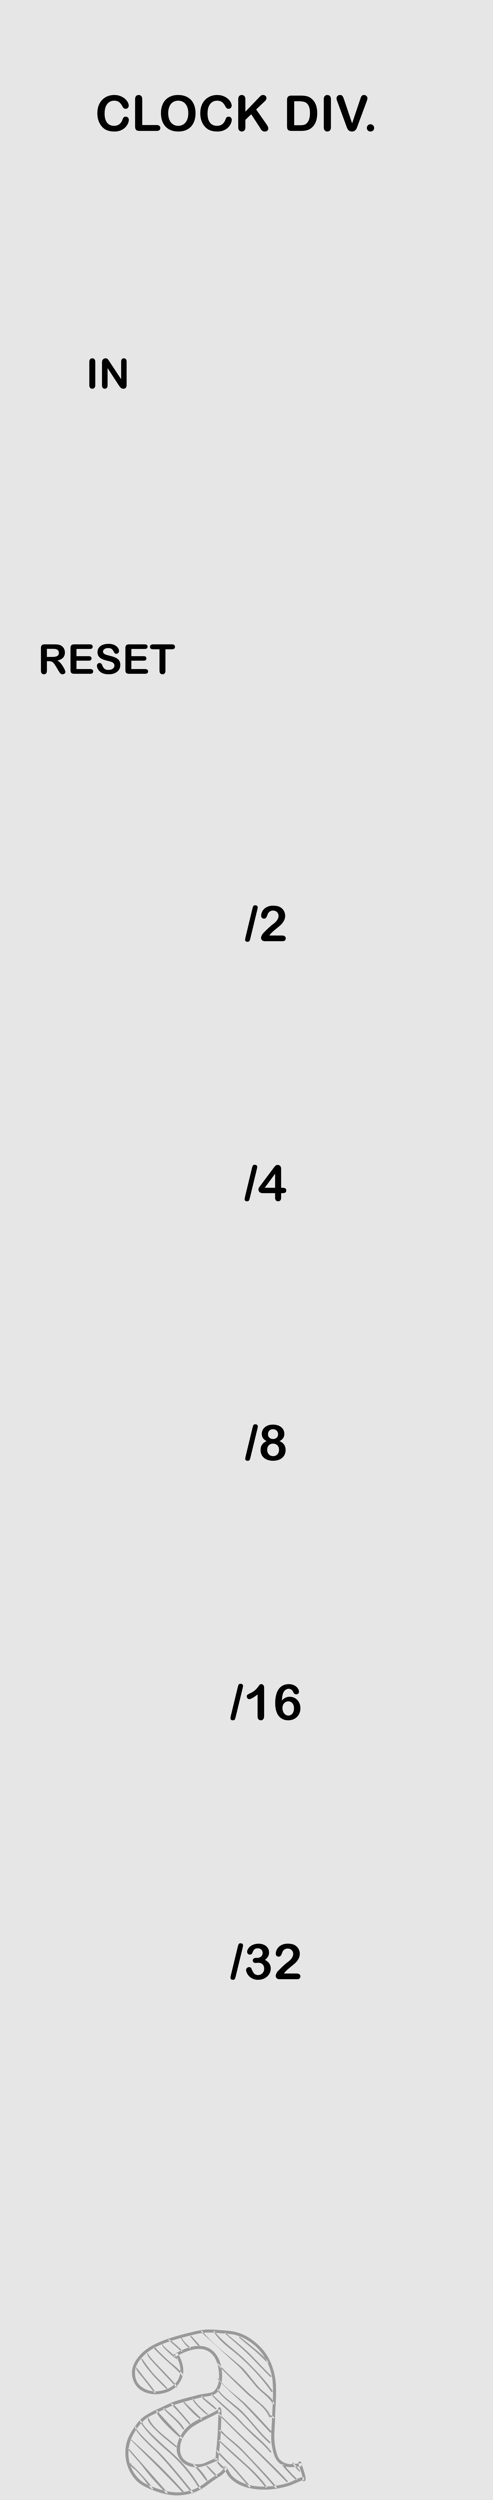 <svg width="75" height="380" viewBox="0 0 75 380" fill="none" xmlns="http://www.w3.org/2000/svg">
<rect x="0" y="0" width="75" height="380" fill="#333333" stroke="none"/>
<g id="ClockDivider" clip-path="url(#clip0)">
<rect width="75" height="380" fill="white"/>
<g id="ClockDivider_2">
<g id="layer10">
<rect id="rect7373" width="75" height="380" fill="#E6E6E6"/>
</g>
<g id="layer9">
<g id="text3433">
<path id="path3438" fill-rule="evenodd" clip-rule="evenodd" d="M27.079 357.781L27.08 357.784C27.122 357.849 27.162 357.913 27.198 357.976L27.165 357.994C27.044 358.059 26.921 358.128 26.797 358.2L26.785 358.207C26.777 358.196 26.769 358.185 26.762 358.172C26.73 358.092 26.706 358.043 26.689 358.027L26.689 358.026L26.689 358.026L26.689 358.025C26.656 357.976 26.64 357.928 26.64 357.879C26.64 357.814 26.68 357.765 26.762 357.733C26.811 357.7 26.859 357.684 26.908 357.684C26.973 357.684 27.03 357.716 27.079 357.781L27.079 357.781ZM26.874 358.332C26.86 358.306 26.845 358.281 26.83 358.255C26.814 358.242 26.799 358.226 26.785 358.207L26.762 358.22C26.756 358.223 26.75 358.226 26.745 358.228C26.633 358.139 26.525 358.051 26.42 357.965C26.425 357.906 26.466 357.861 26.542 357.831C26.861 357.642 27.171 357.474 27.472 357.328C27.559 357.402 27.615 357.447 27.64 357.464H27.665C27.681 357.464 27.698 357.456 27.714 357.44C27.73 357.423 27.738 357.407 27.738 357.391V357.366C27.726 357.335 27.698 357.294 27.653 357.243C28.012 357.077 28.359 356.942 28.694 356.839C28.76 356.884 28.824 356.922 28.886 356.95H28.959C28.975 356.934 28.983 356.91 28.983 356.877L28.983 356.878V356.853C28.978 356.853 28.948 356.829 28.894 356.78C29.301 356.668 29.689 356.603 30.058 356.585H30.196C30.207 356.594 30.218 356.601 30.229 356.609C30.245 356.625 30.261 356.633 30.277 356.633C30.309 356.633 30.333 356.618 30.349 356.587C31.415 356.617 32.253 357.048 32.865 357.879C33.245 358.389 33.508 359.016 33.654 359.759C33.495 359.59 33.346 359.427 33.207 359.27C33.191 359.237 33.174 359.221 33.158 359.221C33.142 359.221 33.117 359.237 33.085 359.27C33.075 359.28 33.068 359.289 33.064 359.299C32.962 358.96 32.831 358.658 32.67 358.392C32.117 357.497 31.327 357.049 30.302 357.049H30.131L30.131 357.048C29.255 357.092 28.277 357.401 27.198 357.976C27.289 358.131 27.363 358.278 27.421 358.416C27.73 359.1 27.885 359.743 27.885 360.345C27.885 360.548 27.866 360.747 27.829 360.942C27.759 360.807 27.63 360.639 27.442 360.437C27.444 360.39 27.445 360.343 27.445 360.296C27.445 359.756 27.308 359.202 27.034 358.636H27.055C27.071 358.636 27.087 358.628 27.104 358.611C27.12 358.595 27.128 358.579 27.128 358.562C27.128 358.546 27.12 358.53 27.104 358.513C27.026 358.452 26.949 358.392 26.874 358.332ZM26.874 358.332C26.932 358.434 26.985 358.535 27.034 358.636H27.006C26.664 358.489 26.102 358.034 25.321 357.269C24.882 356.846 24.662 356.569 24.662 356.439C24.662 356.39 24.686 356.357 24.735 356.341C24.768 356.341 24.792 356.357 24.809 356.39C24.809 356.406 24.8 356.423 24.784 356.439V356.463C24.784 356.529 25.15 356.879 25.883 357.513L25.883 357.512C26.051 357.658 26.23 357.809 26.42 357.965C26.42 357.969 26.42 357.973 26.42 357.977C26.42 358.026 26.436 358.074 26.469 358.123C26.517 358.204 26.583 358.245 26.664 358.245C26.691 358.245 26.718 358.239 26.745 358.228C26.787 358.263 26.831 358.297 26.874 358.332ZM27.407 360.763C27.425 360.654 27.436 360.546 27.442 360.437C27.128 360.101 26.648 359.671 26.005 359.148L26.005 359.149C25.712 358.921 25.338 358.579 24.882 358.123C24.355 357.613 23.985 357.259 23.772 357.061C23.78 357.064 23.793 357.069 23.808 357.074C23.84 357.074 23.857 357.066 23.857 357.049V357.024C23.857 357.008 23.848 356.992 23.832 356.975C23.799 356.959 23.742 356.935 23.661 356.902C23.61 356.882 23.568 356.864 23.537 356.85C24.021 356.587 24.567 356.344 25.175 356.121C25.384 356.043 25.61 355.964 25.853 355.884C25.89 355.917 25.932 355.956 25.98 355.999C26.078 356.097 26.265 356.26 26.542 356.488C26.753 356.683 26.957 356.87 27.152 357.049C27.285 357.167 27.392 357.26 27.472 357.328C27.533 357.299 27.593 357.27 27.653 357.243C27.579 357.158 27.461 357.044 27.299 356.902L27.299 356.902C27.087 356.691 26.859 356.487 26.615 356.292C26.386 356.092 26.198 355.934 26.053 355.818C26.498 355.675 26.996 355.527 27.546 355.375C27.544 355.379 27.543 355.383 27.543 355.388V355.412C27.657 355.689 27.828 355.958 28.056 356.218C28.287 356.498 28.499 356.705 28.694 356.839C28.761 356.818 28.828 356.799 28.894 356.78C28.789 356.686 28.591 356.498 28.3 356.218C28.023 355.958 27.811 355.673 27.665 355.364C27.658 355.357 27.652 355.351 27.645 355.348C28.174 355.202 28.75 355.053 29.374 354.9C29.897 354.774 30.367 354.683 30.787 354.626L30.79 354.631C30.79 354.664 30.798 354.68 30.814 354.68C30.814 354.697 30.823 354.705 30.839 354.705L36.381 359.758C36.658 360.019 37.536 361.044 39.018 362.835C39.18 363.03 39.62 363.437 40.336 364.055C40.889 364.53 41.274 364.974 41.489 365.387L41.483 365.52C41.467 365.813 41.443 366.383 41.41 367.229C41.316 367.184 41.21 367.152 41.093 367.131L41.093 367.131C40.93 366.692 40.539 366.171 39.921 365.569C40.002 365.65 39.343 365.08 37.943 363.86C37.65 363.599 37.268 363.241 36.796 362.786C36.226 362.232 35.844 361.874 35.648 361.711C34.866 360.992 34.201 360.342 33.654 359.759C33.673 359.855 33.69 359.953 33.705 360.053C33.435 359.769 33.228 359.541 33.085 359.368L33.084 359.367C33.078 359.344 33.071 359.322 33.064 359.299C33.062 359.306 33.06 359.312 33.06 359.319C33.06 359.335 33.068 359.351 33.084 359.367C33.238 359.905 33.319 360.532 33.329 361.249C33.329 361.405 33.322 361.556 33.308 361.702C33.264 361.648 33.223 361.594 33.183 361.54C33.166 361.524 33.15 361.516 33.134 361.516H33.109C33.093 361.516 33.085 361.524 33.085 361.54C33.085 361.557 33.093 361.573 33.109 361.589C33.151 361.65 33.213 361.727 33.295 361.821C33.243 362.235 33.132 362.605 32.963 362.933C32.816 363.194 32.654 363.389 32.475 363.519C32.328 363.617 32.084 363.698 31.742 363.763C31.645 363.779 31.384 363.82 30.961 363.885C30.635 363.934 30.375 363.983 30.18 364.032C29.952 364.097 29.61 364.186 29.154 364.3C28.682 364.414 28.34 364.504 28.129 364.569C27.364 364.764 26.689 364.976 26.102 365.204C25.891 365.301 25.606 365.432 25.248 365.594C24.792 365.806 24.499 365.944 24.369 366.009C22.953 366.628 21.96 367.206 21.391 367.743C21.359 367.773 21.326 367.805 21.292 367.84C21.27 367.851 21.255 367.867 21.248 367.886C20.982 368.171 20.663 368.595 20.292 369.159C19.95 369.647 19.674 370.152 19.462 370.672C19.201 371.356 19.071 372.056 19.071 372.772C19.071 373.195 19.112 373.618 19.193 374.042C19.421 375.197 19.934 376.198 20.731 377.045C21.317 377.663 22.359 378.225 23.856 378.729C24.98 379.12 26.013 379.315 26.957 379.315C27.201 379.315 27.445 379.299 27.689 379.266C28.208 379.217 28.707 379.121 29.188 378.978L29.203 378.997C29.236 379.029 29.26 379.046 29.276 379.046C29.309 379.046 29.341 379.029 29.374 378.997C29.407 378.964 29.423 378.94 29.423 378.923C29.423 378.917 29.422 378.911 29.421 378.904C29.495 378.88 29.569 378.854 29.643 378.827C30.229 378.599 30.831 378.257 31.449 377.801C32.214 377.232 32.792 376.825 33.183 376.581C33.702 376.271 34.076 375.962 34.304 375.653C34.356 375.736 34.413 375.834 34.477 375.945L34.477 375.945C34.59 376.189 34.753 376.417 34.965 376.628C35.29 376.986 35.705 377.304 36.21 377.58C37.056 378.036 38.122 378.313 39.408 378.41C39.669 378.427 39.937 378.435 40.214 378.435C41.077 378.435 41.947 378.338 42.826 378.142C43.542 377.996 44.153 377.809 44.657 377.581L46.026 377.004C46.042 377.032 46.066 377.061 46.098 377.093C46.147 377.142 46.195 377.166 46.244 377.166C46.309 377.166 46.366 377.133 46.415 377.068C46.464 377.003 46.488 376.905 46.488 376.775C46.488 376.547 46.423 376.222 46.293 375.799C46.244 375.652 46.155 375.375 46.024 374.969C45.976 374.822 45.943 374.7 45.927 374.602L45.926 374.601C45.922 374.541 45.904 374.497 45.872 374.468C45.86 374.44 45.853 374.411 45.853 374.382C45.837 374.236 45.756 374.163 45.609 374.163C45.463 374.163 45.39 374.22 45.39 374.333V374.382C45.392 374.404 45.397 374.431 45.404 374.464C45.168 374.489 44.959 374.508 44.777 374.523C44.705 374.436 44.665 374.389 44.657 374.382C44.641 374.349 44.616 374.333 44.584 374.333C44.568 374.333 44.551 374.341 44.535 374.358C44.502 374.374 44.486 374.398 44.486 374.431C44.486 374.447 44.494 374.463 44.511 374.48L44.555 374.539C44.4 374.549 44.271 374.554 44.169 374.554H43.974C43.355 374.456 42.867 374.204 42.509 373.797C42.297 373.536 42.118 373.089 41.972 372.454C41.809 371.754 41.727 371.054 41.727 370.354C41.727 370.175 41.76 369.443 41.825 368.157C41.842 367.945 41.85 367.612 41.85 367.156C41.866 366.717 41.882 366.383 41.898 366.155C41.964 365.016 41.996 364.08 41.996 363.347C41.996 362.843 41.98 362.428 41.947 362.102C41.833 360.898 41.5 359.734 40.946 358.611C40.425 357.586 39.644 356.666 38.603 355.852C37.593 355.055 36.503 354.558 35.331 354.363C35.185 354.33 34.517 354.265 33.329 354.168C32.727 354.119 32.198 354.094 31.742 354.094C31.514 354.094 31.311 354.103 31.132 354.119C30.692 354.152 29.984 354.29 29.008 354.534C28.308 354.697 27.592 354.884 26.859 355.096C25.313 355.552 24.125 356.007 23.295 356.463C22.237 357.033 21.423 357.724 20.854 358.538C20.333 359.238 20.072 359.954 20.072 360.687C20.072 360.963 20.113 361.248 20.194 361.541C20.455 362.518 21.065 363.209 22.025 363.616C22.546 363.828 23.091 363.934 23.661 363.934C24.133 363.934 24.621 363.861 25.126 363.714C25.778 363.525 26.323 363.229 26.761 362.826C26.772 362.84 26.78 362.851 26.786 362.859C26.802 362.892 26.827 362.908 26.859 362.908C26.876 362.908 26.892 362.9 26.908 362.884C26.957 362.867 26.981 362.843 26.981 362.81C26.981 362.794 26.973 362.778 26.957 362.761C26.944 362.74 26.926 362.715 26.905 362.686C27.157 362.426 27.37 362.125 27.543 361.785C27.656 361.559 27.741 361.328 27.798 361.09C27.823 361.059 27.836 361.023 27.836 360.979V360.955L27.829 360.942C27.82 360.991 27.81 361.041 27.798 361.09C27.794 361.094 27.791 361.098 27.787 361.101C27.771 361.118 27.746 361.126 27.714 361.126C27.681 361.126 27.657 361.102 27.641 361.053C27.607 360.991 27.529 360.894 27.407 360.763ZM26.631 362.349C26.261 361.919 25.605 361.21 24.662 360.222L24.662 360.223C24.011 359.555 23.523 359.043 23.197 358.685C22.741 358.164 22.514 357.854 22.514 357.757C22.514 357.724 22.497 357.708 22.465 357.708C22.432 357.708 22.408 357.724 22.392 357.757V357.806C22.392 357.936 22.497 358.139 22.709 358.416C22.937 358.709 23.393 359.214 24.076 359.93C25.266 361.189 26.066 362.045 26.476 362.499C26.043 362.889 25.471 363.172 24.76 363.347C24.369 363.445 23.995 363.494 23.637 363.494C23.612 363.494 23.587 363.494 23.563 363.493C23.379 363.21 22.956 362.649 22.294 361.809C21.692 361.061 21.374 360.662 21.342 360.613L21.342 360.613C21.016 360.19 20.845 359.978 20.829 359.978C20.829 359.946 20.821 359.922 20.805 359.905C20.788 359.889 20.772 359.88 20.756 359.88L20.731 359.905C20.715 359.921 20.707 359.946 20.707 359.978C20.707 360.109 20.829 360.337 21.073 360.662C21.171 360.792 21.293 360.939 21.439 361.102C21.586 361.28 21.667 361.378 21.683 361.395C22.5 362.437 23.043 363.133 23.315 363.481C22.727 363.432 22.191 363.25 21.708 362.932C20.927 362.428 20.536 361.687 20.536 360.711V360.54C20.585 359.612 21.122 358.701 22.148 357.805C22.494 357.497 22.903 357.209 23.374 356.941C23.38 356.944 23.386 356.948 23.392 356.951C24.092 357.684 24.874 358.432 25.736 359.197C26.554 359.923 27.111 360.445 27.407 360.763C27.372 360.982 27.311 361.2 27.226 361.419C27.084 361.773 26.886 362.083 26.631 362.349ZM23.315 363.481C23.433 363.633 23.5 363.719 23.515 363.738C23.531 363.755 23.547 363.763 23.563 363.763C23.58 363.763 23.596 363.755 23.612 363.738C23.645 363.722 23.661 363.706 23.661 363.689V363.665C23.647 363.629 23.614 363.572 23.563 363.493C23.479 363.492 23.396 363.487 23.315 363.481ZM26.631 362.349C26.754 362.492 26.845 362.604 26.905 362.686C26.858 362.734 26.81 362.781 26.761 362.826C26.713 362.765 26.618 362.656 26.476 362.499C26.53 362.451 26.581 362.401 26.631 362.349ZM44.896 374.977C44.792 374.847 44.679 374.701 44.555 374.539C44.624 374.534 44.698 374.529 44.777 374.523C44.858 374.618 44.978 374.762 45.138 374.954C45.052 374.962 44.971 374.97 44.896 374.977ZM43.465 374.899C43.687 374.963 43.922 375.002 44.169 375.017H44.242C44.373 375.017 44.591 375.004 44.896 374.977C45.194 375.349 45.407 375.582 45.536 375.676C45.552 375.693 45.569 375.701 45.585 375.701C45.601 375.701 45.617 375.693 45.634 375.676C45.65 375.66 45.658 375.635 45.658 375.603H45.658V375.578C45.642 375.578 45.479 375.383 45.17 374.992L45.138 374.954C45.259 374.942 45.39 374.929 45.532 374.914C45.594 375.111 45.677 375.357 45.78 375.652L45.78 375.652C45.878 375.978 45.951 376.23 46 376.409C46.013 376.454 46.023 376.495 46.031 376.532C45.835 376.548 45.559 376.637 45.202 376.799C45.194 376.79 45.183 376.781 45.17 376.775C44.926 376.563 44.633 376.278 44.291 375.92L44.291 375.92C43.803 375.383 43.518 375.082 43.437 375.017C43.469 375.017 43.493 375.025 43.51 375.041C43.542 375.041 43.567 375.033 43.583 375.017C43.583 374.984 43.575 374.96 43.559 374.943L43.465 374.899ZM42.826 374.631L42.826 374.626C42.826 374.593 42.834 374.569 42.851 374.553C42.867 374.536 42.883 374.528 42.899 374.528C42.932 374.528 42.956 374.536 42.973 374.553L43.191 374.771C43.211 374.78 43.302 374.822 43.465 374.899C43.239 374.835 43.026 374.745 42.826 374.631ZM44.962 376.913C44.519 376.528 43.816 375.782 42.851 374.675C42.836 374.66 42.828 374.645 42.826 374.631C42.81 374.622 42.794 374.612 42.777 374.602C42.175 374.244 41.76 373.569 41.532 372.576C41.37 371.909 41.28 371.306 41.264 370.769V370.379C41.264 370.17 41.268 369.939 41.278 369.684C41.285 369.665 41.288 369.644 41.288 369.621C41.288 369.613 41.286 369.602 41.281 369.589C41.289 369.393 41.299 369.184 41.312 368.963C41.341 368.572 41.37 368.073 41.399 367.464L41.654 367.62H41.679C41.695 367.62 41.711 367.603 41.727 367.571C41.744 367.555 41.752 367.538 41.752 367.522C41.752 367.506 41.744 367.49 41.727 367.473C41.643 367.37 41.538 367.289 41.41 367.229L41.41 367.229L41.399 367.464L41.215 367.351L41.142 367.326V367.351C41.142 367.4 41.117 367.433 41.068 367.449H41.044C40.995 367.449 40.962 367.424 40.946 367.376C40.702 366.757 40.206 366.114 39.457 365.447C39.278 365.3 38.961 365.032 38.505 364.641C38.098 364.316 37.789 364.055 37.577 363.86C35.768 362.135 34.477 360.866 33.705 360.053C33.733 360.241 33.754 360.436 33.769 360.638C33.785 360.801 33.793 360.955 33.793 361.102C33.793 361.504 33.761 361.856 33.698 362.157C33.556 362.001 33.425 361.85 33.308 361.702C33.304 361.742 33.3 361.782 33.295 361.821C33.394 361.934 33.523 362.072 33.68 362.235L33.671 362.274C33.579 362.694 33.448 363.043 33.278 363.321C33.242 363.258 33.219 363.201 33.207 363.151C33.191 363.135 33.175 363.127 33.158 363.127H33.134C33.101 363.127 33.085 363.143 33.085 363.175V363.2C33.085 363.273 33.116 363.363 33.178 363.471C33.104 363.572 33.025 363.661 32.938 363.739C32.794 363.867 32.609 363.973 32.382 364.058C32.336 364.013 32.294 363.971 32.255 363.933C32.239 363.916 32.222 363.908 32.206 363.908L32.182 363.933C32.165 363.949 32.157 363.973 32.157 364.006V364.031C32.18 364.057 32.204 364.083 32.228 364.11C32.029 364.172 31.802 364.219 31.547 364.251C31.345 364.278 31.132 364.314 30.908 364.357C30.839 364.285 30.783 364.233 30.741 364.201C30.725 364.185 30.709 364.177 30.692 364.177L30.668 364.201C30.652 364.218 30.643 364.242 30.643 364.275V364.3C30.665 364.333 30.686 364.366 30.707 364.398C30.448 364.452 30.174 364.518 29.887 364.593C29.741 364.63 29.599 364.667 29.46 364.703C29.447 364.682 29.435 364.661 29.423 364.641C29.407 364.608 29.39 364.592 29.374 364.592C29.358 364.592 29.341 364.6 29.325 364.617C29.293 364.633 29.276 364.649 29.276 364.665C29.276 364.681 29.285 364.698 29.301 364.714L29.312 364.741C28.839 364.865 28.407 364.982 28.018 365.093C28.006 365.084 27.994 365.08 27.982 365.08C27.966 365.08 27.95 365.088 27.934 365.104C27.928 365.11 27.924 365.115 27.92 365.121C27.349 365.285 26.872 365.434 26.49 365.569C26.324 365.422 26.195 365.348 26.102 365.348C26.07 365.348 26.046 365.356 26.029 365.373C26.013 365.373 26.005 365.381 26.005 365.398V365.447C26.021 365.463 26.037 365.472 26.054 365.472H26.078L26.246 365.658C26.077 365.722 25.932 365.782 25.81 365.838C25.559 365.954 25.323 366.063 25.101 366.167C25.056 366.127 25.016 366.09 24.98 366.057C24.98 366.041 24.971 366.032 24.955 366.032C24.939 366.032 24.914 366.041 24.882 366.057C24.866 366.057 24.857 366.065 24.857 366.082C24.857 366.098 24.866 366.114 24.882 366.131C24.899 366.166 24.922 366.202 24.949 366.237C24.63 366.386 24.341 366.522 24.084 366.644C23.974 366.511 23.906 366.421 23.881 366.374L23.881 366.375C23.864 366.358 23.84 366.35 23.808 366.35C23.775 366.366 23.759 366.383 23.759 366.399C23.77 366.504 23.803 366.622 23.858 366.752C23.17 367.081 22.746 367.298 22.587 367.401C22.248 367.614 21.924 367.878 21.617 368.191C21.551 368.117 21.492 368.032 21.439 367.938C21.439 367.922 21.431 367.906 21.415 367.889V367.865H21.391C21.374 367.848 21.358 367.84 21.342 367.84H21.293L21.292 367.84C21.278 367.855 21.263 367.87 21.248 367.886C21.245 367.894 21.244 367.903 21.244 367.913V367.962H21.269C21.32 368.084 21.385 368.213 21.465 368.351C21.23 368.606 21.005 368.892 20.789 369.207C20.735 369.094 20.707 368.997 20.707 368.914V368.84C20.707 368.824 20.691 368.808 20.658 368.792H20.634C20.617 368.792 20.601 368.8 20.585 368.816C20.569 368.849 20.561 368.889 20.561 368.938C20.561 369.044 20.605 369.181 20.694 369.349C20.548 369.572 20.405 369.81 20.268 370.062C20.138 370.305 20.025 370.55 19.93 370.797L19.926 370.793L19.926 370.793C19.926 370.777 19.918 370.768 19.901 370.768L19.877 370.793C19.861 370.793 19.852 370.802 19.852 370.818C19.852 370.834 19.861 370.85 19.877 370.867L19.896 370.886C19.739 371.311 19.634 371.744 19.579 372.183L19.56 372.161C19.543 372.145 19.527 372.136 19.511 372.136H19.486V372.234C19.506 372.271 19.53 372.312 19.56 372.358C19.544 372.535 19.535 372.714 19.535 372.894C19.535 373.073 19.543 373.26 19.56 373.456C19.594 373.813 19.66 374.157 19.755 374.487L19.755 374.529C19.755 374.589 19.782 374.66 19.835 374.742C20.059 375.394 20.407 375.991 20.878 376.532C21.285 376.988 21.708 377.321 22.148 377.533C22.275 377.598 22.406 377.663 22.542 377.725C22.77 378.007 22.973 378.235 23.148 378.411H23.246C23.262 378.395 23.27 378.37 23.27 378.338V378.313C23.209 378.203 23.128 378.078 23.029 377.938C23.328 378.061 23.645 378.178 23.979 378.29C24.275 378.387 24.564 378.472 24.844 378.544C24.992 378.693 25.142 378.844 25.297 378.997C25.329 379.013 25.354 379.022 25.37 379.022C25.403 379.022 25.427 379.013 25.443 378.997C25.476 378.964 25.492 378.932 25.492 378.899C25.492 378.867 25.476 378.842 25.443 378.826L25.443 378.826C25.443 378.823 25.393 378.765 25.294 378.65C25.916 378.784 26.495 378.851 27.03 378.851C27.275 378.851 27.508 378.84 27.73 378.817C27.755 378.839 27.774 378.85 27.787 378.85C27.82 378.85 27.852 378.834 27.885 378.802L27.888 378.798C28.235 378.746 28.563 378.677 28.874 378.59C28.978 378.717 29.082 378.847 29.188 378.978C29.266 378.955 29.344 378.93 29.421 378.904C29.416 378.878 29.4 378.852 29.374 378.826C29.293 378.723 29.211 378.619 29.127 378.514C29.314 378.454 29.494 378.387 29.667 378.314C29.83 378.249 29.999 378.169 30.173 378.075C30.216 378.146 30.259 378.217 30.302 378.289C30.334 378.338 30.367 378.362 30.399 378.362C30.432 378.362 30.456 378.354 30.473 378.338C30.521 378.305 30.546 378.272 30.546 378.24C30.546 378.207 30.538 378.183 30.521 378.167C30.479 378.094 30.436 378.022 30.392 377.95C30.674 377.782 30.969 377.578 31.278 377.337C31.865 376.908 32.35 376.567 32.736 376.314C32.827 376.388 32.895 376.427 32.938 376.434H32.963C32.995 376.434 33.02 376.425 33.036 376.409C33.052 376.393 33.06 376.376 33.06 376.36C33.06 376.344 33.052 376.328 33.036 376.311C33.028 376.303 32.991 376.264 32.925 376.194C33.462 375.873 33.819 375.557 33.996 375.248L34.018 375.257C34.029 375.274 34.044 375.292 34.062 375.31C34.116 375.365 34.197 375.479 34.304 375.653C34.376 375.555 34.434 375.457 34.477 375.36C34.493 375.327 34.501 375.295 34.501 375.262C34.501 375.164 34.452 375.091 34.355 375.042C34.306 375.01 34.257 374.993 34.208 374.993C34.17 374.993 34.138 375.007 34.111 375.035L34.074 375.005L34.086 374.993C34.135 374.928 34.184 374.895 34.232 374.895C34.297 374.895 34.354 374.928 34.403 374.993C34.517 375.123 34.664 375.343 34.843 375.652C35.005 375.961 35.152 376.181 35.282 376.311C35.64 376.686 36.055 376.987 36.527 377.215C36.838 377.376 37.174 377.512 37.535 377.623L37.919 378.069C37.951 378.085 37.976 378.094 37.992 378.094C38.025 378.094 38.049 378.085 38.065 378.069C38.098 378.036 38.114 378.004 38.114 377.971C38.114 377.939 38.098 377.914 38.065 377.898L37.92 377.729C38.441 377.858 39.011 377.939 39.628 377.971H40.141C40.191 377.971 40.241 377.971 40.291 377.971C40.322 378.012 40.354 378.053 40.385 378.094C40.417 378.126 40.45 378.142 40.482 378.142C40.499 378.142 40.523 378.134 40.556 378.118C40.588 378.101 40.605 378.077 40.605 378.044C40.605 378.028 40.596 378.012 40.58 377.995L40.56 377.964C40.92 377.952 41.28 377.925 41.639 377.881C41.729 377.988 41.816 378.091 41.898 378.191C41.931 378.207 41.955 378.216 41.972 378.216C42.004 378.216 42.029 378.207 42.045 378.191C42.078 378.158 42.094 378.126 42.094 378.093C42.094 378.077 42.086 378.052 42.069 378.02C42.022 377.962 41.974 377.903 41.925 377.843C42.3 377.789 42.673 377.718 43.046 377.63C43.778 377.451 44.332 377.255 44.706 377.044C44.795 376.997 44.88 376.953 44.962 376.913ZM33.596 369.461C33.7 369.517 33.822 369.611 33.964 369.743C34.029 369.808 34.118 369.906 34.232 370.036L34.452 370.256C34.599 370.37 34.981 370.687 35.6 371.208C36.072 371.599 36.446 371.932 36.723 372.209C36.772 372.258 37.699 373.235 39.506 375.139L39.506 375.139C40.501 376.194 41.307 377.095 41.925 377.843C41.83 377.857 41.734 377.87 41.639 377.881C40.607 376.662 39.066 374.975 37.016 372.82C36.43 372.218 35.624 371.493 34.599 370.647C34.485 370.549 34.249 370.33 33.891 369.988C33.76 369.872 33.658 369.776 33.586 369.702L33.596 369.461ZM33.67 367.434C33.667 367.852 33.642 368.516 33.598 369.427L33.596 369.461C33.522 369.421 33.457 369.401 33.402 369.401H33.378C33.345 369.418 33.329 369.442 33.329 369.475C33.329 369.491 33.337 369.515 33.353 369.548C33.353 369.565 33.37 369.573 33.402 369.573C33.435 369.557 33.451 369.54 33.451 369.524C33.451 369.551 33.496 369.61 33.586 369.702C33.577 369.911 33.573 370.039 33.573 370.086L33.489 371.018L33.378 370.916C33.362 370.899 33.345 370.891 33.329 370.891C33.313 370.891 33.297 370.899 33.28 370.916V370.989C33.332 371.051 33.396 371.123 33.473 371.205L33.402 371.99C33.374 372.268 33.35 372.522 33.329 372.753C33.194 372.604 33.112 372.504 33.085 372.454C33.069 372.437 33.052 372.429 33.036 372.429H32.987C32.955 372.445 32.938 372.47 32.938 372.502C32.938 372.518 32.947 372.535 32.963 372.551C33.016 372.674 33.129 372.839 33.302 373.049C33.265 373.481 33.241 373.811 33.231 374.041C33.231 374.096 33.221 374.141 33.2 374.176C33.147 374.114 33.097 374.057 33.052 374.006C33.09 373.972 33.109 373.934 33.109 373.893C33.109 373.861 33.093 373.82 33.06 373.771C32.995 373.674 32.922 373.625 32.841 373.625C32.823 373.625 32.805 373.628 32.787 373.633C32.817 373.153 32.876 372.54 32.963 371.795C33.06 370.786 33.117 370.037 33.134 369.549C33.182 368.312 33.207 367.644 33.207 367.547C33.223 367.351 33.231 367.181 33.231 367.034C33.231 367.011 33.231 366.988 33.231 366.966C33.368 367.115 33.515 367.271 33.67 367.434ZM33.679 367.221C34.802 368.355 36.419 369.921 38.529 371.916L38.529 371.916C41.199 374.455 42.932 376.181 43.73 377.092C43.762 377.109 43.778 377.133 43.778 377.165C43.778 377.198 43.762 377.231 43.73 377.263C43.713 377.28 43.689 377.288 43.656 377.288C43.64 377.288 43.615 377.28 43.583 377.263C41.125 374.773 39.392 373.048 38.383 372.087C36.356 370.158 34.785 368.607 33.67 367.434C33.671 367.397 33.671 367.361 33.671 367.327C33.674 367.291 33.677 367.255 33.679 367.221ZM33.23 366.77C33.239 366.774 33.247 366.781 33.256 366.789C33.388 366.926 33.529 367.069 33.679 367.221C33.69 367.072 33.695 366.945 33.695 366.839C33.695 366.692 33.687 366.57 33.671 366.473C33.655 366.212 33.598 366.041 33.5 365.96C33.451 365.927 33.41 365.911 33.378 365.911C33.313 365.911 33.256 365.952 33.207 366.033C33.174 366.082 33.158 366.13 33.158 366.179C33.158 366.207 33.166 366.235 33.181 366.263C33.173 366.267 33.166 366.272 33.158 366.277C32.751 366.537 32.157 366.847 31.376 367.205L31.376 367.204C31.084 367.336 30.822 367.458 30.59 367.569C30.26 367.255 29.847 366.856 29.35 366.374V366.374C28.633 365.69 28.194 365.267 28.031 365.104C28.027 365.1 28.022 365.096 28.018 365.093L27.92 365.121C27.913 365.131 27.909 365.142 27.909 365.153C27.909 365.17 27.917 365.194 27.934 365.227C28.867 366.341 29.683 367.156 30.38 367.672C30.029 367.844 29.759 367.99 29.569 368.107C28.637 368.666 27.933 369.39 27.455 370.277C25.65 368.384 24.526 367.173 24.084 366.644C24.006 366.681 23.931 366.717 23.858 366.752C24.051 367.203 24.515 367.802 25.248 368.548C25.852 369.181 26.549 369.834 27.339 370.507C27.317 370.553 27.295 370.599 27.274 370.646C27.081 371.082 26.959 371.495 26.909 371.886C26.813 371.771 26.527 371.52 26.054 371.135L26.054 371.136C25.451 370.648 24.979 370.257 24.638 369.964C23.531 369.02 22.863 368.223 22.636 367.572C22.619 367.555 22.595 367.547 22.562 367.547C22.546 367.547 22.53 367.555 22.514 367.572C22.497 367.604 22.489 367.645 22.489 367.694C22.489 367.889 22.619 368.158 22.88 368.499C23.108 368.809 23.506 369.224 24.076 369.744C24.434 370.103 24.947 370.542 25.614 371.063C26.314 371.649 26.721 371.966 26.835 372.015H26.859C26.872 372.015 26.884 372.01 26.897 372C26.888 372.096 26.884 372.189 26.884 372.282C26.884 372.852 27.055 373.372 27.396 373.844C27.915 374.571 28.691 374.966 29.723 375.031C30.067 375.44 30.285 375.696 30.375 375.799C30.456 375.88 30.627 376.1 30.888 376.458C31.083 376.734 31.254 376.954 31.4 377.117C31.417 377.133 31.433 377.142 31.449 377.142C31.482 377.142 31.506 377.133 31.522 377.117C31.539 377.101 31.547 377.076 31.547 377.044V376.995C31.232 376.364 30.736 375.713 30.061 375.04C30.581 375.03 31.489 374.731 32.786 374.145C32.814 374.212 32.875 374.25 32.969 374.259C33.053 374.368 33.148 374.49 33.256 374.627C33.521 374.947 33.767 375.154 33.996 375.248L34.005 375.233C34.008 375.241 34.013 375.249 34.018 375.257C34.049 375.268 34.08 375.278 34.11 375.286H34.135C34.184 375.286 34.216 375.27 34.232 375.237C34.249 375.221 34.257 375.205 34.257 375.188C34.257 375.156 34.24 375.131 34.208 375.115L34.111 375.035C34.092 375.055 34.075 375.082 34.062 375.116C34.046 375.155 34.027 375.194 34.005 375.233C33.994 375.21 33.988 375.187 33.988 375.164C33.988 375.118 34.017 375.065 34.074 375.005C33.712 374.706 33.48 374.499 33.378 374.382L33.378 374.382C33.314 374.308 33.255 374.239 33.2 374.176C33.166 374.232 33.103 374.261 33.012 374.261C32.997 374.261 32.983 374.26 32.969 374.259C32.929 374.207 32.892 374.158 32.857 374.113L32.963 374.064C32.999 374.046 33.029 374.027 33.052 374.006C32.935 373.873 32.845 373.774 32.783 373.709L32.787 373.633C32.773 373.637 32.758 373.642 32.743 373.65L32.73 373.656C32.715 373.642 32.703 373.632 32.694 373.625C32.678 373.609 32.662 373.6 32.645 373.6C32.629 373.6 32.613 373.609 32.597 373.625C32.58 373.642 32.572 373.666 32.572 373.699V373.723L32.575 373.728C31.671 374.151 31.157 374.385 31.034 374.431C30.709 374.529 30.383 374.577 30.058 374.577C29.88 374.577 29.702 374.565 29.524 374.539C29.51 374.532 29.492 374.528 29.472 374.528C29.469 374.528 29.466 374.529 29.463 374.529C29.417 374.522 29.371 374.513 29.325 374.504C28.804 374.406 28.357 374.187 27.982 373.845C27.624 373.503 27.429 373.015 27.396 372.38V372.185C27.396 371.69 27.506 371.209 27.726 370.741C27.741 370.737 27.753 370.73 27.763 370.72C27.779 370.704 27.787 370.68 27.787 370.647C27.787 370.642 27.785 370.635 27.781 370.627C28.017 370.165 28.361 369.716 28.812 369.28C29.252 368.84 30.359 368.197 32.133 367.351C32.496 367.176 32.83 367 33.136 366.825C33.134 366.829 33.134 366.834 33.134 366.838C33.134 366.854 33.142 366.871 33.158 366.887L33.231 366.966C33.23 366.896 33.226 366.833 33.221 366.776L33.23 366.77ZM33.22 366.766C33.216 366.765 33.211 366.765 33.207 366.765C33.191 366.765 33.175 366.773 33.158 366.789C33.146 366.801 33.139 366.813 33.136 366.825C33.164 366.809 33.193 366.792 33.221 366.776L33.22 366.766ZM33.22 366.766C33.223 366.767 33.227 366.769 33.23 366.77C33.289 366.736 33.346 366.702 33.402 366.667C33.467 366.619 33.5 366.562 33.5 366.497C33.5 366.448 33.484 366.399 33.451 366.35C33.419 366.269 33.37 366.228 33.305 366.228C33.263 366.228 33.222 366.24 33.181 366.263C33.188 366.276 33.197 366.289 33.207 366.303V366.668C33.212 366.698 33.216 366.731 33.22 366.766ZM27.781 370.627C27.774 370.613 27.76 370.595 27.738 370.574L27.455 370.277C27.415 370.353 27.376 370.429 27.339 370.507C27.422 370.578 27.506 370.649 27.592 370.72C27.624 370.737 27.657 370.745 27.689 370.745C27.703 370.745 27.715 370.744 27.726 370.741C27.744 370.703 27.762 370.665 27.781 370.627ZM29.463 374.529C29.45 374.532 29.436 374.54 29.423 374.553C29.407 374.57 29.398 374.594 29.398 374.627C29.398 374.643 29.407 374.659 29.423 374.675L29.723 375.031C29.824 375.037 29.927 375.041 30.033 375.041L30.061 375.04C29.899 374.879 29.727 374.717 29.545 374.553H29.545C29.539 374.547 29.532 374.542 29.524 374.539C29.504 374.536 29.483 374.532 29.463 374.529ZM32.769 373.996C32.772 373.907 32.777 373.811 32.783 373.709C32.762 373.688 32.744 373.67 32.73 373.656L32.575 373.728C32.617 373.791 32.682 373.88 32.769 373.996ZM32.769 373.996L32.767 374.041C32.767 374.081 32.774 374.116 32.786 374.145L32.857 374.113C32.825 374.071 32.796 374.032 32.769 373.996ZM26.897 372C26.901 371.997 26.904 371.994 26.908 371.99C26.924 371.974 26.933 371.958 26.933 371.941V371.917C26.927 371.908 26.919 371.898 26.909 371.886C26.904 371.924 26.9 371.962 26.897 372ZM30.38 367.672C30.436 367.713 30.491 367.753 30.546 367.79C30.562 367.807 30.578 367.815 30.595 367.815C30.627 367.815 30.652 367.799 30.668 367.766C30.684 367.75 30.692 367.734 30.692 367.717C30.692 367.685 30.684 367.66 30.668 367.644L30.59 367.569C30.517 367.604 30.447 367.639 30.38 367.672ZM33.302 373.049C33.31 372.955 33.319 372.856 33.329 372.753C33.675 373.135 34.375 373.841 35.429 374.871L35.429 374.87C35.539 374.981 36.37 375.934 37.92 377.729C37.788 377.697 37.66 377.661 37.535 377.623C36.071 375.924 35.271 375.015 35.136 374.895C34.27 374.095 33.659 373.48 33.302 373.049ZM33.473 371.205C34.004 371.776 35.145 372.843 36.894 374.407C38.246 375.602 39.379 376.79 40.291 377.971C40.38 377.97 40.47 377.967 40.56 377.964C39.906 376.977 38.781 375.775 37.187 374.358L37.187 374.358C35.349 372.705 34.117 371.591 33.489 371.018L33.473 371.205ZM44.962 376.913L44.999 376.945C45.032 376.962 45.056 376.97 45.072 376.97C45.105 376.97 45.137 376.954 45.17 376.921C45.202 376.889 45.219 376.865 45.219 376.848C45.219 376.829 45.213 376.813 45.202 376.799C45.125 376.834 45.045 376.872 44.962 376.913ZM32.925 376.194C32.855 376.12 32.754 376.013 32.621 375.872L32.621 375.872L32.304 375.554C32.173 375.408 32.076 375.302 32.011 375.237C31.718 374.944 31.522 374.797 31.425 374.797C31.392 374.797 31.368 374.814 31.352 374.846V374.871C31.352 374.887 31.36 374.903 31.376 374.92H31.449C31.449 374.953 31.669 375.213 32.108 375.701C32.379 375.992 32.589 376.196 32.736 376.314C32.789 376.279 32.84 376.246 32.89 376.214L32.925 376.194ZM30.392 377.95C29.18 375.941 27.718 374.19 26.005 372.698L26.005 372.699C23.547 370.535 22.107 369.094 21.684 368.378C21.716 368.378 21.741 368.37 21.757 368.353C21.757 368.337 21.749 368.321 21.733 368.304C21.692 368.27 21.653 368.232 21.617 368.191C21.566 368.243 21.515 368.296 21.465 368.351C22.044 369.348 23.379 370.749 25.468 372.552C27.34 374.157 28.909 375.998 30.173 378.075C30.245 378.035 30.318 377.994 30.392 377.95ZM29.127 378.514C28.269 377.435 27.269 376.22 26.127 374.871L26.127 374.871C25.248 373.845 24.548 373.089 24.027 372.6C23.051 371.705 22.359 371.038 21.952 370.598C21.561 370.208 21.252 369.866 21.024 369.573C20.921 369.437 20.842 369.315 20.789 369.207C20.758 369.254 20.726 369.301 20.694 369.349C20.81 369.567 21.002 369.837 21.268 370.159C21.675 370.647 22.408 371.388 23.466 372.381C24.466 373.303 26.269 375.372 28.874 378.59C28.96 378.566 29.044 378.541 29.127 378.514ZM27.888 378.798C27.918 378.767 27.934 378.744 27.934 378.728C27.934 378.696 27.917 378.663 27.885 378.63C25.64 376.092 22.988 373.481 19.93 370.797C19.918 370.826 19.907 370.856 19.896 370.886C24.019 374.96 26.625 377.599 27.714 378.802C27.72 378.807 27.725 378.812 27.73 378.817C27.774 378.813 27.817 378.808 27.86 378.802L27.888 378.798ZM25.294 378.65C25.146 378.619 24.997 378.583 24.844 378.544C23.67 377.355 22.714 376.269 21.977 375.286C21.667 374.863 21.187 374.285 20.536 373.552C20.052 373.013 19.727 372.615 19.56 372.358C19.566 372.299 19.572 372.241 19.579 372.183C22.865 375.891 24.77 378.047 25.294 378.65ZM23.029 377.938C22.66 377.416 22.032 376.687 21.146 375.75L21.146 375.75C20.951 375.538 20.699 375.286 20.39 374.993C20.292 374.912 20.186 374.814 20.072 374.7C20.04 374.668 19.999 374.627 19.95 374.578C19.934 374.562 19.926 374.546 19.926 374.529C19.958 374.513 19.975 374.497 19.975 374.481C19.975 374.464 19.958 374.448 19.926 374.432H19.828C19.796 374.432 19.771 374.448 19.755 374.481L19.755 374.487C19.78 374.573 19.806 374.658 19.835 374.742C19.884 374.816 19.955 374.9 20.048 374.993C20.129 375.058 20.227 375.14 20.341 375.237C20.455 375.335 20.528 375.392 20.561 375.408C20.837 375.669 21.26 376.132 21.83 376.8C21.895 376.881 22.107 377.158 22.465 377.63C22.491 377.662 22.517 377.694 22.542 377.725C22.699 377.798 22.861 377.869 23.029 377.938ZM24.949 366.237C24.972 366.267 24.999 366.296 25.028 366.326H25.053C25.215 366.521 25.606 366.904 26.225 367.474C26.778 367.962 27.315 368.556 27.836 369.256C27.868 369.288 27.893 369.305 27.909 369.305C27.925 369.305 27.942 369.296 27.958 369.28C27.991 369.264 28.007 369.239 28.007 369.207V369.158C27.811 368.735 27.356 368.197 26.64 367.546L26.64 367.546C26.461 367.367 26.184 367.115 25.81 366.79C25.511 366.53 25.275 366.323 25.101 366.167L24.949 366.237ZM26.246 365.658C26.322 365.629 26.404 365.599 26.49 365.569C26.558 365.629 26.632 365.702 26.713 365.788C26.811 365.902 26.933 366.04 27.079 366.203L27.299 366.471C27.673 366.878 28.023 367.277 28.349 367.668L28.349 367.668C28.707 368.075 28.902 368.327 28.934 368.425C28.951 368.442 28.959 368.458 28.959 368.474C28.959 368.507 28.943 368.531 28.91 368.547C28.894 368.564 28.878 368.572 28.861 368.572C28.845 368.572 28.821 368.556 28.788 368.523L27.396 366.912C27.055 366.521 26.762 366.204 26.518 365.96L26.246 365.658ZM29.312 364.741L29.46 364.703C29.689 365.076 30.035 365.478 30.497 365.91L30.497 365.91C31.23 366.578 31.596 366.92 31.596 366.936C31.612 366.936 31.62 366.944 31.62 366.961C31.62 366.977 31.612 366.993 31.596 367.01C31.579 367.042 31.563 367.058 31.547 367.058C31.53 367.058 31.514 367.05 31.498 367.034C31.189 366.838 30.774 366.48 30.253 365.959C29.777 365.484 29.464 365.078 29.312 364.741ZM30.707 364.398C30.853 364.612 31.011 364.782 31.181 364.91C32.076 365.675 32.613 366.114 32.792 366.228C32.808 366.245 32.825 366.253 32.841 366.253C32.857 366.253 32.873 366.245 32.89 366.228C32.906 366.212 32.914 366.188 32.914 366.155V366.13C32.8 365.967 32.54 365.723 32.133 365.398L32.133 365.398C31.612 364.975 31.343 364.763 31.327 364.763C31.246 364.714 31.148 364.625 31.034 364.495C30.988 364.443 30.946 364.397 30.908 364.357C30.842 364.37 30.775 364.384 30.707 364.398ZM32.228 364.11C32.282 364.094 32.333 364.076 32.382 364.058C32.804 364.468 33.543 365.142 34.599 366.081C35.592 366.96 36.356 367.7 36.894 368.303C37.252 368.71 37.992 369.418 39.115 370.427L39.115 370.427C40.092 371.29 40.808 372.03 41.264 372.649C41.28 372.665 41.288 372.681 41.288 372.698C41.288 372.73 41.272 372.755 41.239 372.771C41.207 372.787 41.182 372.796 41.166 372.796C41.133 372.796 41.109 372.787 41.093 372.771C40.605 372.152 39.84 371.387 38.798 370.476C38.212 369.939 37.48 369.215 36.601 368.303C36.194 367.847 35.453 367.139 34.379 366.179C33.433 365.342 32.716 364.652 32.228 364.11ZM33.178 363.471C33.312 363.704 33.59 364.021 34.013 364.421C34.257 364.649 34.949 365.243 36.088 366.203C36.706 366.708 37.52 367.562 38.529 368.767C39.555 369.987 40.368 370.85 40.971 371.355C40.987 371.371 41.011 371.379 41.044 371.379C41.076 371.379 41.109 371.363 41.142 371.33C41.158 371.314 41.166 371.29 41.166 371.257C41.166 371.241 41.15 371.216 41.117 371.184C40.401 370.549 39.538 369.629 38.529 368.425V368.425C37.585 367.318 36.918 366.594 36.527 366.252C36.316 366.073 35.982 365.796 35.526 365.422C35.087 365.064 34.753 364.795 34.525 364.616C33.858 364.042 33.442 363.61 33.278 363.321C33.246 363.374 33.213 363.424 33.178 363.471ZM33.68 362.235C34.303 362.876 35.382 363.898 36.918 365.3C37.26 365.642 38.651 367.123 41.093 369.744C41.125 369.76 41.15 369.768 41.166 369.768C41.199 369.768 41.223 369.76 41.239 369.744C41.257 369.726 41.27 369.706 41.278 369.684L41.281 369.589C41.277 369.577 41.271 369.563 41.264 369.548C39.473 367.579 38.122 366.155 37.211 365.276L37.211 365.276C37.065 365.129 36.365 364.535 35.111 363.494C34.551 363.019 34.08 362.574 33.698 362.157C33.692 362.183 33.686 362.209 33.68 362.235ZM45.532 374.914C45.468 374.712 45.425 374.562 45.404 374.464C45.5 374.454 45.601 374.443 45.707 374.431H45.756C45.806 374.431 45.844 374.444 45.872 374.468C45.874 374.472 45.876 374.476 45.878 374.48C45.894 374.528 45.91 374.568 45.926 374.601C45.926 374.607 45.927 374.613 45.927 374.62L45.927 374.626C45.927 374.789 45.853 374.879 45.707 374.895L45.532 374.914ZM46.031 376.532L46.049 376.531C46.195 376.531 46.269 376.604 46.269 376.751C46.269 376.913 46.195 376.995 46.049 376.995L46.026 377.004C46.009 376.975 46 376.947 46 376.922C46 376.869 46.016 376.821 46.049 376.779V376.678C46.049 376.638 46.043 376.59 46.031 376.532ZM41.508 364.909C41.503 365.065 41.497 365.224 41.489 365.387C41.496 365.399 41.502 365.411 41.508 365.423C41.524 365.455 41.548 365.471 41.581 365.471C41.597 365.471 41.622 365.463 41.654 365.447C41.703 365.43 41.727 365.406 41.727 365.373C41.727 365.357 41.719 365.341 41.703 365.324C41.659 365.186 41.594 365.048 41.508 364.909ZM30.982 354.602C31.799 355.523 32.687 356.387 33.647 357.195C35.502 358.725 36.56 359.612 36.82 359.856C37.195 360.214 37.658 360.751 38.212 361.467L38.212 361.467C38.83 362.248 39.286 362.785 39.579 363.078C39.563 363.078 39.962 363.42 40.775 364.104C41.098 364.372 41.342 364.641 41.508 364.909C41.524 364.446 41.532 364.015 41.532 363.616C41.532 362.721 41.492 362.005 41.41 361.468C41.271 360.646 41.038 359.88 40.71 359.17C40.716 359.172 40.721 359.173 40.727 359.173C40.759 359.173 40.783 359.164 40.8 359.148C40.816 359.132 40.824 359.107 40.824 359.074V359.026C40.706 358.863 40.546 358.676 40.343 358.465C40.271 358.341 40.195 358.219 40.116 358.098C39.433 357.057 38.529 356.219 37.406 355.584C36.853 355.274 36.291 355.047 35.722 354.9C35.493 354.84 35.073 354.784 34.461 354.733L34.306 354.606C34.289 354.59 34.273 354.582 34.257 354.582C34.24 354.582 34.224 354.59 34.208 354.606C34.192 354.622 34.184 354.639 34.184 354.655C34.184 354.671 34.192 354.688 34.208 354.704L34.219 354.714C34.07 354.702 33.912 354.691 33.744 354.68C33.397 354.648 33.084 354.622 32.806 354.603C32.723 354.505 32.645 354.408 32.572 354.314C32.556 354.298 32.54 354.289 32.523 354.289H32.499C32.483 354.306 32.475 354.33 32.475 354.363V354.387C32.514 354.454 32.557 354.522 32.601 354.589C32.267 354.569 31.989 354.558 31.767 354.558H31.571C31.389 354.563 31.192 354.578 30.982 354.602ZM30.982 354.602C30.926 354.539 30.87 354.475 30.814 354.411L30.79 354.338C30.774 354.306 30.749 354.281 30.717 354.265H30.668C30.635 354.265 30.611 354.281 30.595 354.314V354.362L30.787 354.626C30.853 354.617 30.918 354.609 30.982 354.602ZM32.601 354.589C33.01 355.212 33.611 355.861 34.403 356.536C34.599 356.699 34.981 357.008 35.551 357.464C36.039 357.854 36.413 358.172 36.674 358.416C38.448 360.011 39.978 361.72 41.264 363.543C41.28 363.575 41.304 363.592 41.337 363.592C41.353 363.592 41.378 363.583 41.41 363.567C41.459 363.551 41.483 363.526 41.483 363.493C41.483 363.461 41.475 363.437 41.459 363.42C40.694 362.216 39.245 360.58 37.113 358.513L37.113 358.513C36.869 358.269 36.08 357.594 34.745 356.487C33.928 355.794 33.281 355.166 32.806 354.603C32.735 354.598 32.667 354.594 32.601 354.589ZM34.219 354.714C34.303 354.72 34.383 354.726 34.461 354.733C36.391 356.308 37.641 357.397 38.212 358L38.212 358C40.035 359.921 41.044 360.954 41.239 361.101C41.272 361.133 41.288 361.166 41.288 361.199C41.288 361.215 41.28 361.231 41.264 361.247C41.231 361.296 41.199 361.321 41.166 361.321C41.15 361.321 41.133 361.313 41.117 361.296C41.036 361.231 40.01 360.181 38.041 358.147C37.456 357.546 36.182 356.401 34.219 354.714ZM40.343 358.465C39.958 358.064 39.418 357.575 38.725 356.999L38.724 357C37.927 356.332 37.178 355.738 36.478 355.217C36.462 355.201 36.446 355.193 36.43 355.193C36.413 355.193 36.397 355.209 36.381 355.241V355.339C36.462 355.404 37.195 356.015 38.578 357.17C39.001 357.512 39.701 358.171 40.678 359.148C40.689 359.159 40.7 359.166 40.71 359.17C40.599 358.929 40.477 358.694 40.343 358.465ZM27.645 355.348C27.636 355.342 27.626 355.339 27.616 355.339H27.592C27.568 355.351 27.552 355.363 27.546 355.375L27.645 355.348ZM26.053 355.818C25.879 355.68 25.765 355.602 25.712 355.584H25.687C25.655 355.584 25.631 355.6 25.614 355.633V355.658C25.614 355.69 25.63 355.714 25.663 355.731C25.675 355.731 25.738 355.782 25.853 355.884C25.918 355.862 25.985 355.84 26.053 355.818ZM23.374 356.941C23.354 356.928 23.344 356.915 23.344 356.902C23.344 356.886 23.352 356.87 23.368 356.853C23.384 356.837 23.409 356.829 23.441 356.829H23.49C23.502 356.835 23.518 356.842 23.537 356.85C23.482 356.88 23.427 356.91 23.374 356.941ZM30.349 356.587C30.309 356.586 30.269 356.585 30.229 356.585H30.196C30.051 356.478 29.85 356.266 29.594 355.949C29.529 355.868 29.325 355.624 28.983 355.217C28.967 355.184 28.959 355.16 28.959 355.144C28.959 355.127 28.967 355.111 28.983 355.095C29 355.062 29.016 355.046 29.032 355.046C29.065 355.046 29.089 355.062 29.105 355.095C29.219 355.192 29.431 355.42 29.74 355.778C29.805 355.86 29.911 355.974 30.058 356.12L30.058 356.12C30.188 356.267 30.285 356.381 30.351 356.462C30.367 356.479 30.375 356.495 30.375 356.511C30.375 356.528 30.367 356.552 30.351 356.584L30.349 356.587ZM33.277 366.372L33.28 366.374L33.28 366.375L33.277 366.372ZM24.638 362.151C25.142 362.656 25.411 362.94 25.443 363.005V363.054C25.443 363.071 25.435 363.087 25.419 363.103C25.402 363.12 25.386 363.128 25.37 363.128H25.346C25.248 363.079 24.922 362.77 24.369 362.2C23.881 361.712 23.474 361.281 23.148 360.906C22.204 359.832 21.659 359.059 21.513 358.587C21.513 358.554 21.529 358.53 21.561 358.514C21.594 358.514 21.618 358.522 21.635 358.538C22.367 359.613 22.994 360.435 23.515 361.004C23.84 361.346 24.214 361.729 24.638 362.152L24.638 362.151Z" fill="#999999"/>
</g>
</g>
<g id="layer1">
<g id="text8122">
<path id="path8149" d="M39.125 138.349L38.1 142.571C38.066 142.71 38.035 142.82 38.008 142.901C37.984 142.981 37.945 143.044 37.891 143.088C37.84 143.134 37.764 143.157 37.664 143.157C37.415 143.157 37.29 143.05 37.29 142.835C37.29 142.779 37.315 142.638 37.364 142.414L38.385 138.191C38.439 137.967 38.49 137.813 38.539 137.73C38.588 137.647 38.683 137.605 38.825 137.605C38.947 137.605 39.04 137.635 39.103 137.693C39.169 137.752 39.202 137.833 39.202 137.935C39.202 138.011 39.176 138.149 39.125 138.349L39.125 138.349Z" fill="black"/>
<path id="path8151" d="M40.974 142.201H42.886C43.076 142.201 43.222 142.24 43.322 142.319C43.422 142.397 43.472 142.503 43.472 142.637C43.472 142.757 43.432 142.858 43.351 142.941C43.273 143.024 43.153 143.066 42.992 143.066H40.297C40.114 143.066 39.971 143.016 39.868 142.916C39.766 142.813 39.715 142.693 39.715 142.557C39.715 142.469 39.748 142.353 39.813 142.209C39.879 142.062 39.951 141.948 40.03 141.865C40.354 141.528 40.647 141.24 40.908 141C41.17 140.759 41.356 140.6 41.469 140.524C41.669 140.383 41.835 140.241 41.967 140.099C42.101 139.955 42.202 139.809 42.271 139.66C42.342 139.509 42.377 139.361 42.377 139.217C42.377 139.061 42.339 138.921 42.263 138.799C42.19 138.675 42.089 138.578 41.959 138.51C41.833 138.442 41.693 138.407 41.542 138.407C41.222 138.407 40.971 138.548 40.788 138.829C40.763 138.865 40.722 138.965 40.663 139.129C40.607 139.292 40.542 139.418 40.469 139.506C40.398 139.594 40.293 139.638 40.154 139.638C40.032 139.638 39.931 139.598 39.85 139.517C39.77 139.437 39.729 139.327 39.729 139.187C39.729 139.019 39.767 138.843 39.843 138.66C39.919 138.477 40.031 138.311 40.18 138.162C40.331 138.013 40.522 137.894 40.751 137.803C40.983 137.71 41.254 137.664 41.564 137.664C41.938 137.664 42.256 137.723 42.52 137.84C42.691 137.918 42.841 138.025 42.97 138.162C43.1 138.299 43.2 138.458 43.27 138.638C43.344 138.816 43.38 139.002 43.38 139.195C43.38 139.498 43.305 139.773 43.153 140.022C43.004 140.269 42.852 140.463 42.696 140.605C42.539 140.744 42.277 140.964 41.908 141.264C41.542 141.564 41.291 141.797 41.154 141.963C41.095 142.029 41.035 142.109 40.974 142.201L40.974 142.201Z" fill="black"/>
</g>
<g id="text8126">
<path id="path8154" d="M39.05 177.794L38.025 182.016C37.99 182.155 37.96 182.265 37.933 182.346C37.909 182.426 37.87 182.489 37.816 182.532C37.765 182.579 37.689 182.602 37.589 182.602C37.34 182.602 37.215 182.495 37.215 182.28C37.215 182.224 37.24 182.083 37.288 181.859L38.31 177.636C38.364 177.412 38.415 177.258 38.464 177.175C38.513 177.092 38.608 177.05 38.75 177.05C38.872 177.05 38.965 177.08 39.028 177.138C39.094 177.197 39.127 177.277 39.127 177.38C39.127 177.456 39.101 177.593 39.05 177.794L39.05 177.794Z" fill="black"/>
<path id="path8156" fill-rule="evenodd" clip-rule="evenodd" d="M41.852 181.364V182.046L41.851 182.046C41.851 182.229 41.893 182.368 41.976 182.463C42.061 182.556 42.172 182.602 42.309 182.602C42.448 182.602 42.559 182.557 42.642 182.467C42.725 182.374 42.767 182.234 42.767 182.046V181.364H42.99C43.176 181.364 43.315 181.333 43.408 181.269C43.501 181.203 43.547 181.1 43.547 180.958C43.547 180.785 43.49 180.672 43.375 180.621C43.263 180.57 43.112 180.544 42.924 180.544H42.767V177.71C42.767 177.285 42.581 177.073 42.21 177.073C42.096 177.073 41.997 177.112 41.914 177.19C41.833 177.265 41.729 177.389 41.602 177.56L39.661 180.156C39.608 180.227 39.563 180.287 39.526 180.335C39.489 180.384 39.454 180.436 39.42 180.489C39.386 180.541 39.36 180.591 39.343 180.639C39.326 180.686 39.317 180.732 39.317 180.779C39.317 180.959 39.375 181.102 39.489 181.207C39.607 181.312 39.781 181.364 40.013 181.364H41.852ZM41.852 180.544H40.277L41.852 178.416V180.544Z" fill="black"/>
</g>
<g id="text8130">
<path id="path8159" d="M39.145 217.239L38.12 221.461C38.086 221.6 38.055 221.71 38.028 221.791C38.004 221.871 37.965 221.934 37.911 221.978C37.86 222.024 37.784 222.047 37.684 222.047C37.435 222.047 37.31 221.94 37.31 221.725C37.31 221.669 37.335 221.528 37.384 221.304L38.405 217.081C38.459 216.857 38.51 216.703 38.559 216.62C38.608 216.537 38.703 216.495 38.845 216.495C38.967 216.495 39.06 216.525 39.123 216.583C39.189 216.642 39.222 216.722 39.222 216.825C39.222 216.901 39.197 217.039 39.145 217.239L39.145 217.239Z" fill="black"/>
<path id="path8161" fill-rule="evenodd" clip-rule="evenodd" d="M39.823 217.949C39.823 217.705 39.889 217.476 40.02 217.261C40.155 217.043 40.35 216.87 40.606 216.741C40.865 216.611 41.167 216.547 41.511 216.547C41.801 216.547 42.057 216.584 42.276 216.66C42.496 216.736 42.679 216.841 42.826 216.975C42.972 217.107 43.081 217.257 43.152 217.426C43.222 217.592 43.258 217.769 43.258 217.957C43.258 218.196 43.196 218.409 43.071 218.597C42.949 218.785 42.766 218.939 42.522 219.059C42.729 219.139 42.901 219.246 43.038 219.377C43.175 219.507 43.277 219.658 43.346 219.832C43.416 220.002 43.452 220.193 43.452 220.403C43.452 220.71 43.377 220.99 43.228 221.241C43.08 221.49 42.861 221.686 42.573 221.827C42.285 221.969 41.946 222.04 41.555 222.04C41.15 222.04 40.803 221.969 40.515 221.827C40.227 221.686 40.01 221.492 39.863 221.245C39.717 220.996 39.643 220.718 39.643 220.41C39.643 219.753 39.953 219.303 40.574 219.059C40.073 218.824 39.823 218.455 39.823 217.949V217.949ZM42.449 220.374C42.449 220.183 42.409 220.017 42.331 219.875C42.253 219.734 42.143 219.625 42.002 219.55C41.86 219.474 41.701 219.436 41.526 219.436C41.277 219.436 41.068 219.519 40.899 219.685C40.731 219.851 40.647 220.083 40.647 220.381C40.647 220.571 40.686 220.74 40.764 220.886C40.844 221.03 40.953 221.143 41.09 221.223C41.227 221.301 41.379 221.34 41.548 221.34C41.718 221.34 41.872 221.3 42.009 221.219C42.146 221.139 42.253 221.025 42.331 220.879C42.409 220.732 42.449 220.564 42.449 220.374L42.449 220.374ZM40.976 217.462C41.118 217.318 41.303 217.246 41.533 217.246L41.533 217.246C41.684 217.246 41.819 217.279 41.936 217.345C42.053 217.411 42.143 217.501 42.207 217.616C42.273 217.731 42.306 217.86 42.306 218.004C42.306 218.112 42.287 218.211 42.251 218.301C42.214 218.389 42.162 218.466 42.093 218.532C42.027 218.595 41.947 218.645 41.852 218.682C41.759 218.718 41.655 218.737 41.54 218.737C41.313 218.737 41.128 218.668 40.984 218.532C40.84 218.392 40.768 218.219 40.768 218.011C40.768 217.787 40.837 217.604 40.976 217.462Z" fill="black"/>
</g>
<g id="text8134">
<path id="path8164" d="M36.895 256.684L35.87 260.906C35.835 261.045 35.805 261.155 35.778 261.236C35.754 261.316 35.715 261.379 35.661 261.423C35.609 261.469 35.534 261.492 35.434 261.492C35.185 261.492 35.06 261.385 35.06 261.17C35.06 261.114 35.085 260.973 35.133 260.749L36.155 256.526C36.209 256.302 36.26 256.148 36.309 256.065C36.358 255.982 36.453 255.94 36.595 255.94C36.717 255.94 36.809 255.97 36.873 256.028C36.939 256.087 36.972 256.167 36.972 256.27C36.972 256.346 36.946 256.484 36.895 256.684L36.895 256.684Z" fill="black"/>
<path id="path8166" d="M39.187 260.899V257.566C38.567 258.042 38.15 258.281 37.935 258.281C37.832 258.281 37.741 258.24 37.66 258.16C37.582 258.077 37.543 257.981 37.543 257.874C37.543 257.749 37.582 257.658 37.66 257.599C37.738 257.541 37.876 257.465 38.074 257.372C38.369 257.233 38.605 257.087 38.781 256.933C38.959 256.779 39.117 256.607 39.253 256.416C39.39 256.226 39.479 256.109 39.521 256.065C39.562 256.021 39.64 255.999 39.755 255.999C39.884 255.999 39.988 256.049 40.066 256.149C40.144 256.249 40.183 256.387 40.183 256.563V260.756C40.183 261.247 40.016 261.492 39.682 261.492C39.533 261.492 39.413 261.442 39.323 261.342C39.233 261.242 39.187 261.094 39.187 260.899L39.187 260.899Z" fill="black"/>
<path id="path8168" fill-rule="evenodd" clip-rule="evenodd" d="M42.883 258.497C43.049 258.299 43.229 258.152 43.425 258.057C43.62 257.962 43.838 257.914 44.08 257.914C44.312 257.914 44.526 257.958 44.721 258.046C44.919 258.132 45.091 258.255 45.237 258.416C45.386 258.575 45.501 258.763 45.581 258.98C45.662 259.197 45.702 259.424 45.702 259.661C45.702 260.005 45.623 260.318 45.464 260.599C45.308 260.879 45.088 261.099 44.805 261.258C44.524 261.414 44.206 261.492 43.849 261.492C43.439 261.492 43.085 261.392 42.787 261.192C42.489 260.992 42.261 260.696 42.103 260.306C41.946 259.913 41.868 259.433 41.868 258.866C41.868 258.405 41.916 257.992 42.011 257.629C42.106 257.265 42.243 256.963 42.421 256.724C42.599 256.485 42.815 256.304 43.069 256.182C43.323 256.06 43.613 255.999 43.937 255.999C44.25 255.999 44.524 256.06 44.761 256.182C45.001 256.304 45.18 256.456 45.3 256.636C45.422 256.817 45.483 256.99 45.483 257.156C45.483 257.256 45.445 257.348 45.369 257.431C45.294 257.512 45.197 257.552 45.08 257.552C44.977 257.552 44.882 257.52 44.794 257.457C44.706 257.391 44.642 257.3 44.6 257.186C44.544 257.039 44.455 256.922 44.333 256.834C44.211 256.744 44.069 256.699 43.908 256.699C43.779 256.699 43.649 256.736 43.52 256.812C43.393 256.885 43.285 256.985 43.197 257.112C43.019 257.371 42.914 257.833 42.883 258.497ZM44.483 260.47C44.322 260.671 44.118 260.771 43.871 260.771V260.771C43.613 260.771 43.398 260.661 43.227 260.441C43.056 260.221 42.971 259.947 42.971 259.617C42.971 259.412 43.012 259.234 43.095 259.083C43.18 258.929 43.291 258.812 43.428 258.731C43.567 258.65 43.713 258.61 43.864 258.61C44.023 258.61 44.168 258.653 44.3 258.738C44.432 258.821 44.535 258.943 44.611 259.104C44.687 259.263 44.725 259.454 44.725 259.676C44.725 260.003 44.644 260.268 44.483 260.47Z" fill="black"/>
</g>
<g id="text5329">
<path id="path5339" d="M36.899 296.129L35.873 300.351C35.839 300.491 35.809 300.6 35.782 300.681C35.757 300.762 35.718 300.824 35.664 300.868C35.613 300.914 35.538 300.937 35.437 300.937C35.188 300.937 35.064 300.83 35.064 300.615C35.064 300.559 35.088 300.418 35.137 300.194L36.159 295.972C36.213 295.747 36.264 295.593 36.313 295.51C36.361 295.427 36.457 295.386 36.598 295.386C36.72 295.386 36.813 295.415 36.877 295.474C36.943 295.532 36.975 295.613 36.975 295.715C36.975 295.791 36.95 295.929 36.899 296.129H36.899Z" fill="black"/>
<path id="path5341" d="M39.129 297.605C39.353 297.605 39.546 297.539 39.707 297.407C39.871 297.275 39.953 297.086 39.953 296.84C39.953 296.652 39.888 296.49 39.759 296.356C39.629 296.219 39.455 296.151 39.235 296.151C39.086 296.151 38.963 296.172 38.865 296.213C38.77 296.255 38.694 296.31 38.638 296.378C38.582 296.446 38.528 296.534 38.477 296.642C38.428 296.749 38.383 296.851 38.341 296.946C38.317 296.997 38.273 297.037 38.209 297.067C38.146 297.096 38.073 297.111 37.99 297.111C37.892 297.111 37.802 297.071 37.719 296.993C37.638 296.913 37.598 296.807 37.598 296.675C37.598 296.548 37.636 296.415 37.712 296.276C37.79 296.134 37.902 296 38.048 295.873C38.197 295.746 38.382 295.645 38.601 295.569C38.821 295.491 39.066 295.451 39.337 295.451C39.574 295.451 39.79 295.484 39.986 295.55C40.181 295.614 40.351 295.707 40.495 295.829C40.639 295.951 40.747 296.093 40.821 296.254C40.894 296.415 40.93 296.588 40.93 296.774C40.93 297.018 40.877 297.228 40.769 297.403C40.664 297.577 40.513 297.747 40.315 297.912C40.506 298.015 40.666 298.132 40.795 298.264C40.927 298.396 41.026 298.542 41.092 298.703C41.157 298.862 41.19 299.034 41.19 299.22C41.19 299.442 41.145 299.657 41.055 299.864C40.967 300.072 40.836 300.258 40.663 300.421C40.49 300.582 40.283 300.709 40.044 300.802C39.807 300.892 39.545 300.937 39.257 300.937C38.964 300.937 38.701 300.885 38.469 300.78C38.237 300.675 38.046 300.544 37.895 300.388C37.746 300.229 37.632 300.066 37.554 299.897C37.478 299.729 37.44 299.59 37.44 299.48C37.44 299.338 37.486 299.225 37.576 299.139C37.669 299.051 37.783 299.007 37.92 299.007C37.989 299.007 38.054 299.028 38.118 299.07C38.181 299.109 38.223 299.156 38.242 299.213C38.369 299.552 38.505 299.805 38.649 299.971C38.795 300.134 39.001 300.216 39.264 300.216C39.416 300.216 39.561 300.179 39.7 300.106C39.842 300.03 39.958 299.919 40.048 299.773C40.141 299.627 40.187 299.457 40.187 299.264C40.187 298.978 40.109 298.755 39.953 298.594C39.796 298.43 39.579 298.349 39.301 298.349C39.252 298.349 39.176 298.353 39.074 298.363C38.971 298.372 38.905 298.377 38.876 298.377C38.742 298.377 38.638 298.344 38.565 298.278C38.491 298.21 38.455 298.116 38.455 297.996C38.455 297.879 38.499 297.785 38.587 297.714C38.675 297.641 38.805 297.604 38.978 297.604H39.129L39.129 297.605Z" fill="black"/>
<path id="path5343" d="M43.201 299.982H45.113C45.303 299.982 45.449 300.021 45.549 300.099C45.649 300.177 45.699 300.283 45.699 300.417C45.699 300.537 45.658 300.638 45.578 300.721C45.5 300.804 45.38 300.846 45.219 300.846H42.524C42.341 300.846 42.198 300.796 42.095 300.696C41.993 300.593 41.941 300.473 41.941 300.337C41.941 300.249 41.974 300.133 42.04 299.989C42.106 299.842 42.178 299.728 42.256 299.645C42.581 299.308 42.874 299.02 43.135 298.78C43.397 298.539 43.583 298.38 43.696 298.304C43.896 298.163 44.062 298.021 44.194 297.88C44.328 297.735 44.429 297.589 44.498 297.44C44.568 297.289 44.604 297.141 44.604 296.997C44.604 296.841 44.566 296.702 44.49 296.579C44.417 296.455 44.316 296.358 44.186 296.29C44.059 296.222 43.92 296.188 43.769 296.188C43.449 296.188 43.197 296.328 43.014 296.609C42.99 296.645 42.949 296.746 42.89 296.909C42.834 297.073 42.769 297.198 42.696 297.286C42.625 297.374 42.52 297.418 42.381 297.418C42.259 297.418 42.157 297.378 42.077 297.297C41.996 297.217 41.956 297.107 41.956 296.968C41.956 296.799 41.994 296.624 42.07 296.441C42.145 296.257 42.258 296.091 42.407 295.942C42.558 295.793 42.748 295.674 42.978 295.584C43.21 295.491 43.481 295.444 43.791 295.444C44.164 295.444 44.483 295.503 44.747 295.62C44.917 295.698 45.068 295.806 45.197 295.942C45.326 296.079 45.426 296.238 45.497 296.418C45.571 296.596 45.607 296.782 45.607 296.975C45.607 297.278 45.532 297.553 45.38 297.803C45.231 298.049 45.079 298.243 44.922 298.385C44.766 298.524 44.504 298.744 44.135 299.044C43.769 299.344 43.517 299.577 43.381 299.743C43.322 299.809 43.262 299.889 43.201 299.982L43.201 299.982Z" fill="black"/>
</g>
</g>
<g id="layer8">
<g id="text5361">
<path id="path5381" d="M13.588 58.538V55.013C13.588 54.83 13.63 54.693 13.714 54.601C13.797 54.51 13.905 54.464 14.037 54.464C14.173 54.464 14.283 54.51 14.367 54.601C14.452 54.691 14.495 54.828 14.495 55.013V58.538C14.495 58.723 14.452 58.861 14.367 58.953C14.283 59.045 14.173 59.09 14.037 59.09C13.907 59.09 13.799 59.045 13.714 58.953C13.63 58.859 13.588 58.721 13.588 58.538Z" fill="black"/>
<path id="path5383" d="M16.686 55.007L18.428 57.644V54.983C18.428 54.81 18.465 54.681 18.538 54.595C18.614 54.508 18.714 54.464 18.84 54.464C18.971 54.464 19.073 54.508 19.149 54.595C19.224 54.681 19.262 54.81 19.262 54.983V58.501C19.262 58.894 19.099 59.09 18.773 59.09C18.692 59.09 18.619 59.078 18.554 59.054C18.488 59.031 18.427 58.995 18.37 58.944C18.314 58.893 18.261 58.834 18.212 58.767C18.163 58.698 18.114 58.627 18.065 58.556L16.366 55.95V58.572C16.366 58.742 16.326 58.872 16.247 58.959C16.167 59.047 16.065 59.09 15.941 59.09C15.813 59.09 15.71 59.047 15.633 58.959C15.556 58.87 15.517 58.74 15.517 58.572V55.12C15.517 54.974 15.533 54.859 15.566 54.775C15.605 54.684 15.669 54.609 15.758 54.552C15.848 54.493 15.944 54.464 16.048 54.464C16.13 54.464 16.199 54.477 16.256 54.504C16.315 54.53 16.366 54.566 16.408 54.61C16.453 54.655 16.498 54.713 16.543 54.784C16.589 54.855 16.637 54.93 16.686 55.007H16.686Z" fill="black"/>
</g>
<g id="text5385">
<path id="path5390" fill-rule="evenodd" clip-rule="evenodd" d="M7.135 100.505H7.453L7.453 100.505C7.613 100.505 7.747 100.527 7.853 100.569C7.958 100.612 8.062 100.691 8.164 100.807C8.268 100.923 8.385 101.092 8.515 101.314L8.878 101.918C8.963 102.061 9.031 102.169 9.079 102.242C9.13 102.315 9.19 102.375 9.259 102.422C9.329 102.471 9.414 102.495 9.516 102.495C9.601 102.495 9.676 102.478 9.742 102.443C9.807 102.411 9.858 102.366 9.894 102.309C9.933 102.25 9.952 102.191 9.952 102.132C9.952 102.075 9.92 101.971 9.854 101.821C9.791 101.668 9.702 101.498 9.586 101.311C9.472 101.122 9.342 100.944 9.195 100.777C9.049 100.61 8.895 100.484 8.735 100.399C9.117 100.315 9.402 100.174 9.589 99.974C9.778 99.775 9.873 99.508 9.873 99.175C9.873 99.012 9.844 98.859 9.787 98.714C9.732 98.568 9.651 98.439 9.543 98.329C9.435 98.22 9.311 98.135 9.171 98.076C9.055 98.023 8.925 97.989 8.78 97.972C8.636 97.954 8.462 97.945 8.258 97.945H6.784C6.589 97.945 6.448 97.989 6.36 98.076C6.273 98.163 6.229 98.305 6.229 98.5V101.943C6.229 102.124 6.269 102.261 6.348 102.355C6.427 102.448 6.539 102.495 6.684 102.495C6.818 102.495 6.927 102.45 7.01 102.361C7.094 102.271 7.135 102.132 7.135 101.943V100.505ZM7.135 98.625H7.972L7.972 98.625C8.283 98.625 8.491 98.648 8.597 98.692C8.709 98.739 8.797 98.811 8.86 98.906C8.923 99 8.954 99.109 8.954 99.233C8.954 99.391 8.915 99.516 8.835 99.608C8.758 99.698 8.645 99.762 8.496 99.8C8.348 99.837 8.165 99.855 7.947 99.855H7.135V98.625Z" fill="black"/>
<path id="path5392" d="M13.675 98.644H11.634V99.742H13.514C13.652 99.742 13.755 99.774 13.822 99.837C13.891 99.898 13.926 99.979 13.926 100.081C13.926 100.183 13.892 100.266 13.825 100.331C13.758 100.394 13.654 100.426 13.514 100.426H11.634V101.698H13.745C13.888 101.698 13.995 101.732 14.066 101.799C14.139 101.864 14.176 101.952 14.176 102.062C14.176 102.167 14.139 102.254 14.066 102.321C13.995 102.386 13.888 102.419 13.745 102.419H11.283C11.085 102.419 10.943 102.375 10.855 102.287C10.77 102.2 10.727 102.059 10.727 101.863V98.5C10.727 98.37 10.747 98.264 10.785 98.183C10.824 98.1 10.884 98.039 10.965 98.003C11.049 97.964 11.155 97.945 11.283 97.945H13.675C13.82 97.945 13.927 97.977 13.996 98.043C14.067 98.106 14.103 98.189 14.103 98.293C14.103 98.398 14.067 98.484 13.996 98.549C13.927 98.612 13.82 98.644 13.675 98.644L13.675 98.644Z" fill="black"/>
<path id="path5394" d="M18.302 101.076C18.302 101.346 18.232 101.59 18.091 101.805C17.953 102.021 17.75 102.19 17.481 102.312C17.212 102.434 16.894 102.495 16.526 102.495C16.084 102.495 15.72 102.411 15.433 102.245C15.23 102.125 15.064 101.965 14.936 101.766C14.81 101.564 14.747 101.369 14.747 101.18C14.747 101.07 14.784 100.976 14.86 100.899C14.937 100.819 15.034 100.78 15.152 100.78C15.248 100.78 15.328 100.81 15.394 100.871C15.461 100.932 15.518 101.023 15.565 101.143C15.621 101.285 15.682 101.404 15.748 101.5C15.815 101.596 15.908 101.675 16.028 101.738C16.148 101.799 16.306 101.83 16.501 101.83C16.77 101.83 16.988 101.768 17.154 101.643C17.323 101.517 17.408 101.361 17.408 101.173C17.408 101.025 17.362 100.905 17.27 100.813C17.181 100.72 17.064 100.649 16.919 100.6C16.777 100.551 16.586 100.499 16.346 100.444C16.024 100.369 15.755 100.281 15.537 100.182C15.321 100.08 15.149 99.943 15.021 99.77C14.895 99.595 14.832 99.378 14.832 99.12C14.832 98.874 14.899 98.655 15.033 98.463C15.168 98.272 15.362 98.126 15.616 98.024C15.871 97.92 16.17 97.868 16.514 97.868C16.788 97.868 17.025 97.903 17.225 97.972C17.426 98.039 17.593 98.13 17.725 98.244C17.857 98.356 17.954 98.474 18.015 98.598C18.076 98.722 18.107 98.843 18.107 98.961C18.107 99.069 18.068 99.166 17.991 99.254C17.915 99.339 17.821 99.382 17.707 99.382C17.603 99.382 17.524 99.357 17.469 99.306C17.416 99.253 17.358 99.167 17.295 99.049C17.213 98.88 17.116 98.749 17.002 98.656C16.888 98.56 16.705 98.512 16.453 98.512C16.218 98.512 16.029 98.564 15.885 98.668C15.742 98.77 15.671 98.893 15.671 99.037C15.671 99.127 15.696 99.204 15.745 99.269C15.793 99.334 15.861 99.39 15.946 99.437C16.031 99.484 16.118 99.52 16.205 99.547C16.293 99.573 16.437 99.612 16.639 99.663C16.891 99.722 17.119 99.787 17.322 99.858C17.528 99.929 17.702 100.016 17.844 100.118C17.989 100.219 18.101 100.348 18.18 100.505C18.261 100.66 18.302 100.85 18.302 101.076L18.302 101.076Z" fill="black"/>
<path id="path5396" d="M22.025 98.644H19.983V99.742H21.863C22.002 99.742 22.104 99.774 22.171 99.837C22.241 99.898 22.275 99.979 22.275 100.081C22.275 100.183 22.242 100.266 22.174 100.331C22.107 100.394 22.004 100.426 21.863 100.426H19.983V101.698H22.095C22.238 101.698 22.344 101.732 22.416 101.799C22.489 101.864 22.525 101.952 22.525 102.062C22.525 102.167 22.489 102.254 22.416 102.321C22.344 102.386 22.238 102.419 22.095 102.419H19.632C19.435 102.419 19.293 102.375 19.205 102.287C19.12 102.2 19.077 102.059 19.077 101.863V98.5C19.077 98.37 19.096 98.264 19.135 98.183C19.174 98.1 19.234 98.039 19.315 98.003C19.398 97.964 19.504 97.945 19.632 97.945H22.025C22.169 97.945 22.276 97.977 22.345 98.043C22.417 98.106 22.452 98.189 22.452 98.293C22.452 98.398 22.417 98.484 22.345 98.549C22.276 98.612 22.169 98.644 22.025 98.644L22.025 98.644Z" fill="black"/>
<path id="path5398" d="M26.157 98.692H25.168V101.943C25.168 102.13 25.127 102.269 25.043 102.361C24.96 102.45 24.852 102.495 24.72 102.495C24.585 102.495 24.476 102.449 24.39 102.358C24.307 102.266 24.265 102.128 24.265 101.943V98.692H23.276C23.122 98.692 23.007 98.659 22.931 98.592C22.856 98.523 22.818 98.432 22.818 98.32C22.818 98.204 22.857 98.113 22.934 98.046C23.014 97.978 23.128 97.945 23.276 97.945H26.157C26.314 97.945 26.43 97.979 26.505 98.049C26.582 98.118 26.621 98.208 26.621 98.32C26.621 98.432 26.582 98.523 26.505 98.592C26.428 98.659 26.312 98.692 26.157 98.692L26.157 98.692Z" fill="black"/>
</g>
<g id="text5400">
<path id="path5409" d="M19.597 18.204C19.597 18.375 19.554 18.561 19.469 18.761C19.386 18.959 19.254 19.154 19.073 19.347C18.893 19.537 18.662 19.692 18.381 19.812C18.1 19.932 17.773 19.991 17.4 19.991C17.116 19.991 16.859 19.965 16.627 19.911C16.395 19.857 16.184 19.774 15.993 19.662C15.805 19.547 15.632 19.397 15.473 19.211C15.332 19.043 15.211 18.855 15.111 18.648C15.011 18.438 14.935 18.214 14.884 17.977C14.835 17.741 14.81 17.489 14.81 17.223C14.81 16.791 14.873 16.404 14.997 16.062C15.124 15.72 15.305 15.428 15.539 15.187C15.774 14.943 16.048 14.757 16.363 14.63C16.678 14.503 17.014 14.44 17.37 14.44C17.805 14.44 18.192 14.526 18.531 14.7C18.871 14.873 19.131 15.088 19.311 15.344C19.492 15.598 19.582 15.839 19.582 16.066C19.582 16.19 19.538 16.3 19.45 16.395C19.363 16.491 19.256 16.538 19.132 16.538C18.993 16.538 18.888 16.505 18.817 16.439C18.748 16.373 18.672 16.26 18.586 16.099C18.445 15.832 18.277 15.633 18.084 15.502C17.894 15.37 17.658 15.304 17.378 15.304C16.931 15.304 16.575 15.474 16.308 15.813C16.045 16.152 15.913 16.634 15.913 17.259C15.913 17.677 15.971 18.025 16.089 18.303C16.206 18.579 16.372 18.785 16.587 18.922C16.802 19.059 17.053 19.127 17.341 19.127C17.654 19.127 17.917 19.05 18.132 18.896C18.349 18.74 18.513 18.512 18.623 18.212C18.669 18.07 18.727 17.955 18.795 17.867C18.863 17.777 18.973 17.732 19.125 17.732C19.254 17.732 19.365 17.777 19.458 17.867C19.55 17.958 19.597 18.07 19.597 18.204L19.597 18.204Z" fill="black"/>
<path id="path5411" d="M21.64 15.099V19.006H23.845C24.021 19.006 24.155 19.049 24.248 19.134C24.343 19.22 24.391 19.327 24.391 19.457C24.391 19.589 24.344 19.696 24.252 19.779C24.159 19.86 24.023 19.9 23.845 19.9H21.219C20.982 19.9 20.811 19.847 20.706 19.742C20.604 19.637 20.553 19.468 20.553 19.233V15.099C20.553 14.879 20.602 14.714 20.699 14.604C20.799 14.495 20.93 14.44 21.091 14.44C21.255 14.44 21.387 14.495 21.487 14.604C21.589 14.712 21.64 14.877 21.64 15.099L21.64 15.099Z" fill="black"/>
<path id="path5413" fill-rule="evenodd" clip-rule="evenodd" d="M28.529 14.78C28.131 14.553 27.654 14.44 27.097 14.44C26.687 14.44 26.321 14.504 25.998 14.634C25.676 14.761 25.403 14.945 25.178 15.187C24.953 15.428 24.781 15.721 24.662 16.066C24.544 16.41 24.486 16.788 24.486 17.201C24.486 17.604 24.542 17.979 24.654 18.325C24.769 18.672 24.938 18.968 25.16 19.215C25.382 19.462 25.659 19.653 25.991 19.79C26.323 19.924 26.699 19.991 27.119 19.991C27.541 19.991 27.916 19.925 28.243 19.794C28.57 19.662 28.846 19.471 29.071 19.222C29.295 18.973 29.464 18.679 29.576 18.34C29.689 18 29.745 17.623 29.745 17.208C29.745 16.647 29.642 16.158 29.437 15.743C29.232 15.326 28.929 15.005 28.529 14.78ZM28.452 16.179C28.579 16.467 28.642 16.808 28.642 17.201C28.642 17.626 28.573 17.983 28.434 18.274C28.297 18.564 28.111 18.779 27.877 18.919C27.645 19.058 27.39 19.127 27.112 19.127C26.894 19.127 26.694 19.087 26.511 19.006C26.33 18.926 26.169 18.805 26.028 18.644C25.888 18.48 25.78 18.275 25.702 18.029C25.626 17.782 25.588 17.506 25.588 17.201C25.588 16.898 25.626 16.626 25.702 16.384C25.78 16.14 25.885 15.94 26.017 15.784C26.151 15.627 26.31 15.509 26.493 15.428C26.678 15.345 26.88 15.304 27.097 15.304C27.402 15.304 27.672 15.378 27.906 15.527C28.143 15.674 28.325 15.891 28.452 16.179Z" fill="black"/>
<path id="path5415" d="M35.256 18.204C35.256 18.375 35.213 18.561 35.128 18.761C35.045 18.959 34.913 19.154 34.732 19.347C34.552 19.537 34.321 19.692 34.04 19.812C33.76 19.932 33.432 19.991 33.059 19.991C32.776 19.991 32.518 19.965 32.286 19.911C32.054 19.857 31.843 19.774 31.653 19.662C31.465 19.547 31.291 19.397 31.133 19.211C30.991 19.043 30.87 18.855 30.77 18.648C30.67 18.438 30.594 18.214 30.543 17.977C30.494 17.741 30.47 17.489 30.47 17.223C30.47 16.791 30.532 16.404 30.657 16.062C30.783 15.72 30.964 15.428 31.198 15.187C31.433 14.943 31.707 14.757 32.023 14.63C32.337 14.503 32.673 14.44 33.029 14.44C33.464 14.44 33.851 14.526 34.19 14.7C34.53 14.873 34.79 15.088 34.971 15.344C35.151 15.598 35.242 15.839 35.242 16.066C35.242 16.19 35.197 16.3 35.11 16.395C35.022 16.491 34.916 16.538 34.791 16.538C34.652 16.538 34.547 16.505 34.476 16.439C34.408 16.373 34.331 16.26 34.245 16.099C34.104 15.832 33.937 15.633 33.744 15.502C33.553 15.37 33.318 15.304 33.037 15.304C32.59 15.304 32.234 15.474 31.968 15.813C31.704 16.152 31.572 16.634 31.572 17.259C31.572 17.677 31.631 18.025 31.748 18.303C31.865 18.579 32.031 18.785 32.246 18.922C32.461 19.059 32.712 19.127 33 19.127C33.313 19.127 33.576 19.05 33.791 18.896C34.008 18.74 34.172 18.512 34.282 18.212C34.328 18.07 34.386 17.955 34.454 17.867C34.523 17.777 34.632 17.732 34.784 17.732C34.913 17.732 35.024 17.777 35.117 17.867C35.21 17.958 35.256 18.07 35.256 18.204L35.256 18.204Z" fill="black"/>
<path id="path5417" d="M37.329 15.099V16.981L39.464 14.755C39.566 14.647 39.653 14.568 39.724 14.517C39.797 14.465 39.894 14.44 40.013 14.44C40.169 14.44 40.295 14.486 40.39 14.579C40.488 14.669 40.537 14.78 40.537 14.912C40.537 15.071 40.455 15.228 40.291 15.384L38.969 16.637L40.493 18.82C40.6 18.971 40.681 19.104 40.735 19.219C40.788 19.331 40.815 19.441 40.815 19.548C40.815 19.668 40.768 19.772 40.672 19.86C40.58 19.948 40.453 19.991 40.291 19.991C40.14 19.991 40.017 19.96 39.922 19.896C39.826 19.83 39.746 19.744 39.68 19.636C39.614 19.529 39.555 19.431 39.504 19.343L38.219 17.366L37.329 18.219V19.329C37.329 19.553 37.278 19.721 37.175 19.83C37.072 19.938 36.941 19.991 36.779 19.991C36.687 19.991 36.598 19.967 36.512 19.918C36.427 19.869 36.361 19.803 36.315 19.721C36.28 19.652 36.26 19.573 36.252 19.482C36.245 19.392 36.241 19.262 36.241 19.091V15.099C36.241 14.879 36.289 14.714 36.384 14.604C36.482 14.495 36.614 14.44 36.779 14.44C36.943 14.44 37.075 14.495 37.175 14.604C37.278 14.712 37.329 14.877 37.329 15.099L37.329 15.099Z" fill="black"/>
<path id="path5419" fill-rule="evenodd" clip-rule="evenodd" d="M45.752 14.531H44.334C44.1 14.531 43.93 14.584 43.825 14.689C43.721 14.794 43.668 14.963 43.668 15.198V19.134C43.668 19.308 43.683 19.45 43.712 19.559C43.744 19.667 43.81 19.751 43.91 19.812C44.01 19.871 44.159 19.9 44.356 19.9H45.774C46.02 19.9 46.241 19.884 46.437 19.852C46.634 19.821 46.819 19.766 46.989 19.688C47.16 19.609 47.318 19.506 47.462 19.376C47.645 19.208 47.795 19.017 47.912 18.805C48.029 18.59 48.116 18.35 48.172 18.084C48.228 17.817 48.257 17.523 48.257 17.201C48.257 16.224 47.977 15.497 47.418 15.018C47.203 14.83 46.964 14.702 46.7 14.634C46.437 14.565 46.12 14.531 45.752 14.531ZM44.756 19.036V15.392L44.756 15.392H45.473C45.805 15.392 46.089 15.428 46.323 15.502C46.557 15.572 46.754 15.74 46.913 16.003C47.074 16.267 47.154 16.664 47.154 17.194C47.154 17.946 46.972 18.475 46.609 18.783C46.528 18.854 46.433 18.909 46.323 18.948C46.213 18.987 46.107 19.011 46.004 19.021C45.902 19.031 45.76 19.036 45.58 19.036H44.756Z" fill="black"/>
<path id="path5421" d="M49.256 19.329V15.099C49.256 14.879 49.306 14.714 49.407 14.604C49.507 14.495 49.636 14.44 49.795 14.44C49.958 14.44 50.09 14.495 50.19 14.604C50.293 14.712 50.344 14.877 50.344 15.099V19.329C50.344 19.551 50.293 19.717 50.19 19.827C50.09 19.936 49.958 19.991 49.795 19.991C49.639 19.991 49.509 19.936 49.407 19.827C49.306 19.714 49.256 19.548 49.256 19.329Z" fill="black"/>
<path id="path5423" d="M52.351 15.154L53.567 18.754L54.786 15.128C54.85 14.938 54.897 14.806 54.929 14.733C54.961 14.657 55.013 14.59 55.086 14.531C55.16 14.47 55.26 14.44 55.387 14.44C55.48 14.44 55.565 14.463 55.643 14.509C55.724 14.556 55.786 14.618 55.83 14.696C55.876 14.772 55.9 14.849 55.9 14.927C55.9 14.98 55.892 15.039 55.877 15.102C55.863 15.164 55.844 15.225 55.823 15.286C55.801 15.344 55.779 15.405 55.757 15.469L54.457 18.977C54.41 19.111 54.364 19.239 54.317 19.362C54.271 19.481 54.217 19.587 54.156 19.68C54.095 19.77 54.013 19.845 53.911 19.904C53.811 19.962 53.688 19.991 53.541 19.991C53.395 19.991 53.27 19.962 53.167 19.904C53.067 19.847 52.986 19.773 52.922 19.68C52.861 19.585 52.807 19.477 52.761 19.358C52.715 19.238 52.668 19.111 52.622 18.977L51.344 15.498C51.322 15.435 51.299 15.372 51.274 15.311C51.252 15.25 51.233 15.184 51.216 15.114C51.201 15.043 51.194 14.983 51.194 14.934C51.194 14.81 51.244 14.696 51.344 14.594C51.444 14.491 51.57 14.44 51.721 14.44C51.907 14.44 52.037 14.497 52.113 14.612C52.191 14.724 52.27 14.905 52.351 15.154L52.351 15.154Z" fill="black"/>
<path id="path5425" d="M56.368 19.991C56.217 19.991 56.086 19.943 55.976 19.845C55.867 19.747 55.812 19.611 55.812 19.435C55.812 19.286 55.864 19.158 55.969 19.05C56.074 18.943 56.203 18.889 56.357 18.889C56.511 18.889 56.642 18.943 56.749 19.05C56.859 19.155 56.914 19.284 56.914 19.435C56.914 19.608 56.859 19.745 56.749 19.845C56.642 19.943 56.515 19.991 56.368 19.991H56.368Z" fill="black"/>
</g>
</g>
</g>
</g>
<defs>
<clipPath id="clip0">
<rect width="75" height="380" fill="white"/>
</clipPath>
</defs>
</svg>
